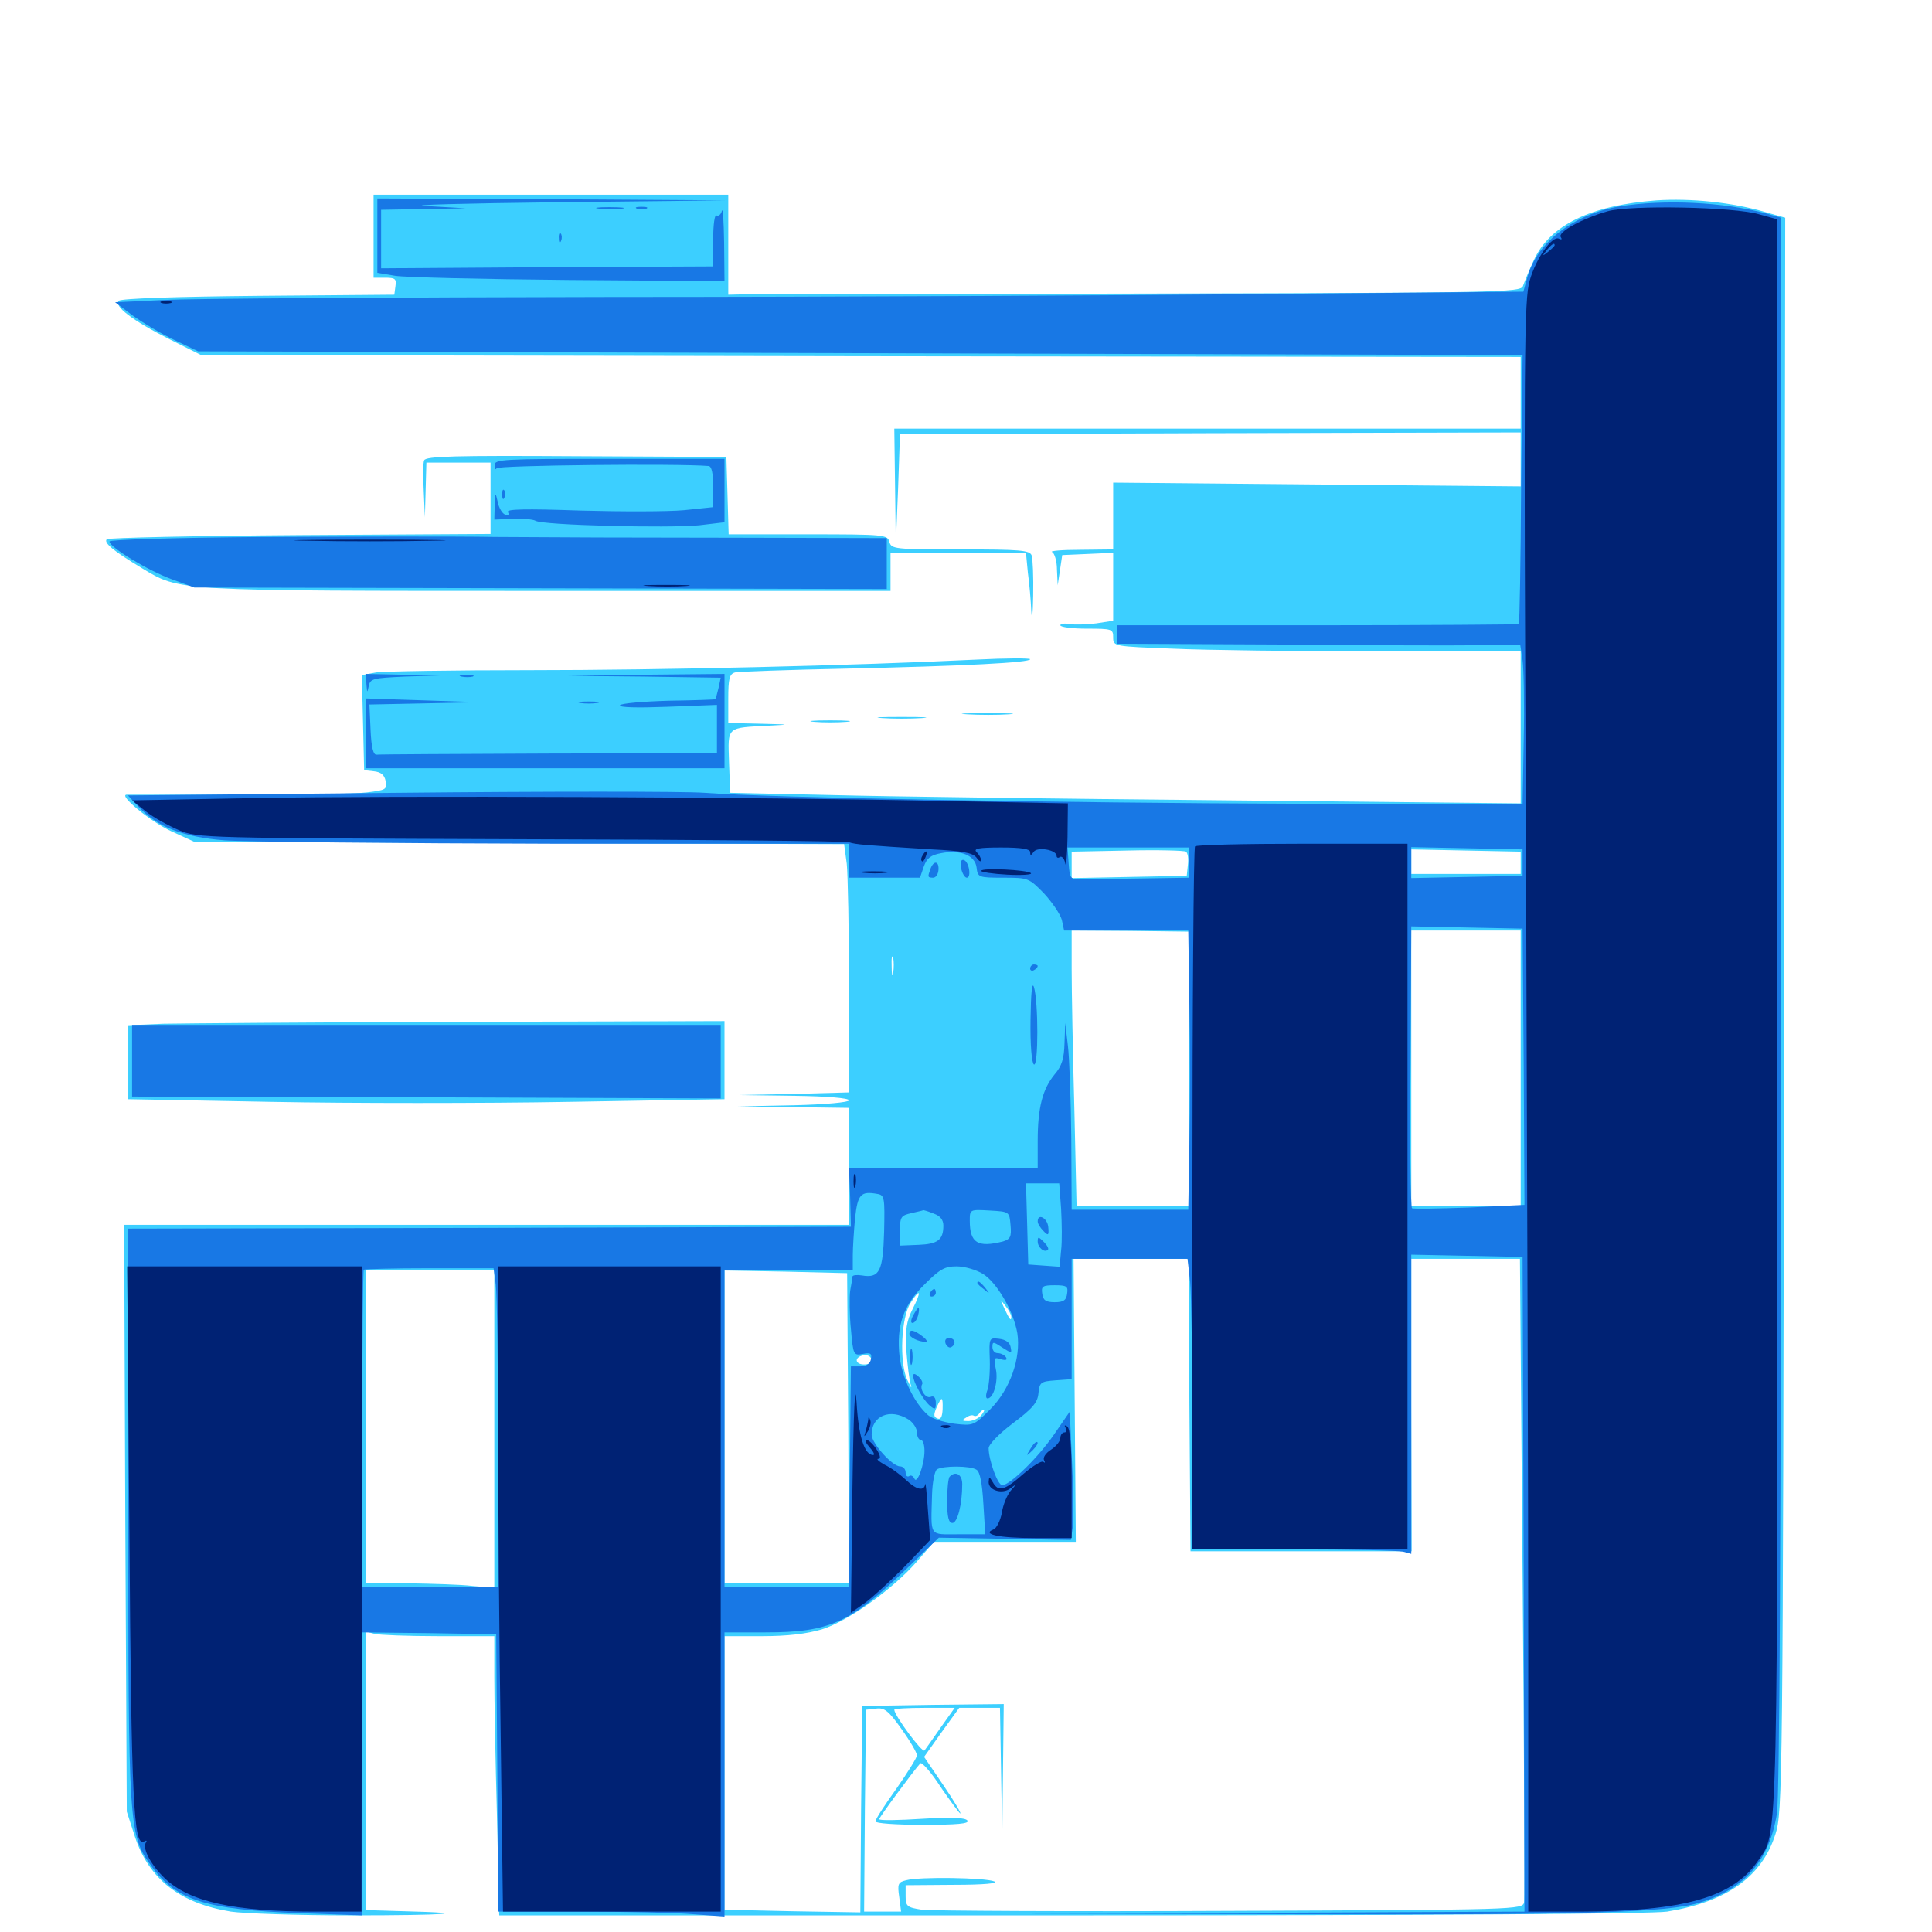 <svg xmlns="http://www.w3.org/2000/svg" viewBox="0 -1000 1000 1000">
	<path fill="#3ccfff" d="M193.359 -877.734V-856.25H199.414C204.492 -856.25 205.273 -855.664 204.688 -851.953L204.102 -847.461L133.789 -846.875C91.406 -846.484 62.695 -845.508 61.523 -844.336C58.789 -841.602 68.359 -834.18 87.695 -824.414L104.102 -816.211L445.703 -815.625L787.109 -815.234V-796.68V-778.125H625H462.891L463.281 -748.438L463.672 -718.555L464.844 -746.875L465.82 -775.195L626.562 -775.781L787.109 -776.172V-762.305V-748.242L681.641 -749.219L576.172 -750.195V-733.008V-715.625L559.18 -715.43C549.609 -715.43 543.164 -714.844 544.531 -714.258C545.703 -713.867 547.07 -709.766 547.07 -705.273L547.461 -697.07L548.633 -704.883L549.805 -712.695L563.086 -713.281L576.172 -713.867V-696.289V-678.711L567.383 -677.344C562.5 -676.758 556.445 -676.562 553.711 -676.953C550.977 -677.539 548.828 -677.148 548.828 -676.367C548.828 -675.391 555.078 -674.609 562.5 -674.609C575.586 -674.609 576.172 -674.414 576.172 -670.117C576.172 -665.43 576.367 -665.43 607.031 -664.258C623.828 -663.477 671.289 -662.891 712.5 -662.891H787.109V-623.633V-584.18L635.352 -585.742C551.758 -586.523 459.766 -587.695 430.664 -588.477L377.93 -589.648L377.344 -605.664C376.758 -624.219 375.781 -623.242 398.438 -624.414C409.57 -625 408.984 -625 394.141 -625.391L376.953 -625.781V-638.281C376.953 -648.633 377.539 -651.172 380.469 -651.953C382.227 -652.344 408.008 -653.32 437.5 -653.906C499.414 -655.273 533.203 -657.031 533.203 -658.789C533.203 -659.375 520.703 -659.375 505.469 -658.594C441.406 -655.469 341.992 -653.125 274.414 -653.125C234.766 -653.125 198.828 -652.539 194.727 -651.953L187.305 -650.586L187.891 -625.977L188.477 -601.367L193.555 -600.781C197.266 -600.391 199.023 -598.828 199.609 -595.703C200.391 -591.406 199.805 -591.016 189.844 -589.844C183.984 -589.062 153.906 -588.672 123.242 -588.672H65.625C60.938 -588.672 77.734 -574.805 88.672 -569.727L100.586 -564.258L268.75 -563.672L436.914 -563.086L438.281 -552.93C438.867 -547.266 439.453 -518.359 439.453 -488.672V-434.57L410.742 -433.789L381.836 -433.203L410.742 -432.812C427.734 -432.617 439.453 -431.641 439.453 -430.469C439.453 -429.492 427.539 -428.32 410.742 -427.93L381.836 -427.344L410.742 -426.953L439.453 -426.562V-396.289V-366.016H251.758H64.258L64.844 -214.062L65.625 -62.305L69.922 -49.023C77.344 -27.148 93.164 -14.844 119.531 -10.547C126.172 -9.57 154.102 -8.594 181.445 -8.594C231.055 -8.594 247.07 -9.766 209.375 -10.742L189.453 -11.328V-83.398V-155.469L193.945 -154.297C196.289 -153.711 211.133 -153.125 227.148 -153.125H255.859V-132.227C255.859 -120.508 256.445 -88.086 257.227 -59.961L258.398 -8.594H554.492C746.484 -8.594 854.883 -9.375 862.891 -10.547C893.75 -15.625 911.914 -28.516 918.945 -50.586C922.656 -61.914 922.852 -74.023 923.438 -474.805L924.023 -887.305L913.672 -890.234C896.484 -895.312 875 -897.461 857.422 -896.289C823.438 -893.75 802.344 -883.594 793.945 -865.43C791.406 -859.961 788.867 -853.711 788.281 -851.953C787.305 -848.633 775.977 -848.438 590.43 -848.047C482.227 -847.852 389.844 -847.656 385.352 -847.656L376.953 -847.461V-873.438V-899.219H285.156H193.359ZM614.844 -552.344L614.258 -546.68L584.57 -546.094L554.688 -545.508V-552.344V-559.18L583.594 -559.766C599.414 -560.156 613.086 -559.766 613.867 -559.18C614.844 -558.398 615.234 -555.469 614.844 -552.344ZM787.109 -553.32V-547.656H758.789H730.469V-554.102V-560.352L758.789 -559.766L787.109 -559.18ZM615.234 -446.875V-375.781H586.328H557.227L556.055 -427.148C555.273 -455.273 554.688 -487.305 554.688 -498.242V-518.359L584.961 -518.164L615.234 -517.773ZM787.109 -447.07V-375.781H758.789H730.469V-447.07V-518.359H758.789H787.109ZM462.305 -496.484C461.914 -493.945 461.523 -495.508 461.523 -499.805C461.328 -504.102 461.719 -506.055 462.305 -504.297C462.695 -502.344 462.695 -498.828 462.305 -496.484ZM536.523 -503.516C537.305 -504.102 536.133 -504.688 533.984 -504.492C531.836 -504.492 531.25 -503.906 532.812 -503.32C534.18 -502.734 535.938 -502.93 536.523 -503.516ZM615.625 -272.852L616.211 -197.07H673.438H730.664L730.469 -272.852V-348.438H758.594H786.719L788.086 -183.984C788.867 -93.359 789.258 -17.578 788.867 -15.43C788.086 -11.523 786.328 -11.523 636.719 -10.938C553.516 -10.547 481.641 -10.938 477.148 -11.523C469.531 -12.695 468.75 -13.281 468.75 -18.555V-24.219L493.75 -24.414C509.375 -24.414 517.188 -25.195 514.648 -26.172C510.156 -28.125 475.781 -28.711 468.945 -26.758C464.844 -25.781 464.453 -24.805 465.43 -18.164L466.406 -10.547H456.836H447.266L447.656 -62.891L448.242 -115.039L453.516 -115.625C457.812 -116.211 459.961 -114.453 466.602 -105.078C471.094 -98.828 474.609 -92.773 474.609 -91.406C474.609 -90.234 469.727 -82.422 463.867 -74.023C458.008 -65.82 453.125 -58.398 453.125 -57.227C453.125 -56.25 463.672 -55.469 477.734 -55.469C495.312 -55.469 501.758 -56.055 500.781 -57.617C499.805 -59.18 492.969 -59.57 477.344 -58.594C465.039 -57.812 455.078 -57.617 455.078 -58.398C455.078 -59.375 472.656 -83.203 476.367 -87.305C477.148 -88.086 482.031 -82.617 486.914 -75C491.992 -67.578 496.68 -61.328 497.07 -61.328C497.656 -61.328 493.75 -67.969 488.281 -75.977L478.32 -90.625L487.305 -103.32L496.484 -116.016H507.031H517.578L518.164 -82.422L518.75 -48.633L519.141 -83.398L519.531 -117.969L483.008 -117.578L446.289 -116.992L445.703 -63.672L445.312 -10.156L410.156 -10.742L375 -11.523V-82.227V-153.125H394.336C407.617 -153.125 417.383 -154.297 425.391 -156.641C439.062 -160.938 462.5 -177.734 474.805 -191.992L483.398 -201.953H520.117H556.836L556.25 -275.195L555.664 -348.438H585.352H615.234ZM255.859 -260.352V-178.125L244.727 -179.102C238.477 -179.883 223.438 -180.273 211.523 -180.469H189.453V-261.523V-342.578H222.656H255.859ZM439.062 -260.742L439.453 -180.469H407.227H375V-261.523V-342.383L406.836 -341.797L438.477 -341.016ZM472.461 -322.656C469.141 -316.016 468.555 -312.109 469.141 -300.781C469.727 -293.164 470.703 -285.156 471.484 -283.008C472.07 -280.859 471.289 -282.227 469.531 -285.938C465.43 -294.922 466.406 -318.164 471.289 -325.586C476.367 -333.594 477.148 -331.836 472.461 -322.656ZM523.438 -318.359C523.438 -316.016 522.461 -316.992 519.727 -323.047C517.578 -327.734 517.578 -327.734 520.312 -324.219C522.07 -322.07 523.438 -319.531 523.438 -318.359ZM451.172 -295.508C451.172 -294.531 449.414 -293.75 447.266 -293.75C442.969 -293.75 441.992 -296.875 445.898 -298.242C448.828 -299.219 451.172 -298.047 451.172 -295.508ZM487.891 -270.508C487.695 -266.602 486.914 -265.039 485.156 -265.82C483.203 -266.602 483.203 -267.773 484.766 -271.484C487.5 -277.539 488.086 -277.344 487.891 -270.508ZM507.812 -267.383C506.445 -265.82 503.516 -264.453 501.172 -264.453C497.852 -264.453 497.656 -264.844 500 -266.211C501.562 -267.383 503.32 -267.773 504.102 -267.188C504.883 -266.797 506.055 -267.188 506.836 -268.359C507.422 -269.336 508.594 -270.312 509.18 -270.312C509.766 -270.312 509.18 -268.945 507.812 -267.383ZM486.914 -105.859C483.008 -100.195 479.102 -94.727 478.516 -93.945C477.344 -92.578 462.891 -112.109 462.891 -115.039C462.891 -115.625 469.922 -116.016 478.516 -116.016H494.141ZM219.531 -761.719C218.945 -760.352 218.945 -753.125 219.336 -745.703L219.922 -732.227L220.312 -746.484L220.703 -760.547H237.305H253.906V-742.188V-723.633L155.469 -723.047C101.367 -722.656 56.25 -721.68 55.273 -720.898C53.516 -719.141 58.594 -714.844 73.242 -706.055C93.359 -693.945 88.672 -694.141 283.594 -694.141H460.938V-703.906V-713.672H495.898H531.055L532.031 -703.516C532.812 -697.852 533.594 -688.867 533.789 -683.398C534.18 -678.125 534.57 -681.641 534.766 -691.602C534.961 -701.367 534.57 -710.742 533.984 -712.5C533.008 -715.234 527.93 -715.625 497.07 -715.625C463.086 -715.625 461.328 -715.82 460.352 -719.531C459.375 -723.242 457.617 -723.438 418.164 -723.438H377.148L376.562 -743.555L375.977 -763.477L298.242 -763.867C235.547 -764.258 220.312 -763.867 219.531 -761.719ZM500.586 -630.273C494.336 -630.664 499.023 -630.859 510.742 -630.859C522.656 -630.859 527.734 -630.664 522.07 -630.273C516.406 -629.883 506.836 -629.883 500.586 -630.273ZM456.641 -628.32C450.977 -628.711 455.469 -628.906 466.797 -628.906C478.125 -628.906 482.617 -628.711 477.148 -628.32C471.484 -627.93 462.109 -627.93 456.641 -628.32ZM421.484 -626.367C416.797 -626.758 420.508 -627.148 429.688 -627.148C438.867 -627.148 442.578 -626.758 438.086 -626.367C433.398 -625.977 425.977 -625.977 421.484 -626.367ZM84.57 -470.117L66.406 -469.336V-450.195V-431.055L140.43 -429.688C181.055 -428.906 250.586 -428.906 294.727 -429.688L375 -431.055V-451.367V-471.484L238.867 -471.094C163.867 -470.898 94.336 -470.312 84.57 -470.117Z"/>
	<path fill="#1878e5" d="M195.312 -877.93V-858.789L204.688 -857.227C209.766 -856.445 250.195 -855.469 294.531 -855.078L375 -854.492L374.805 -874.414C374.609 -885.352 374.219 -892.773 373.633 -890.82C373.242 -889.062 371.875 -887.891 370.898 -888.477C369.922 -889.258 369.141 -883.789 369.141 -875.977V-862.109L283.203 -861.719L197.266 -861.133V-876.367V-891.406L219.336 -891.797L241.211 -892.188L220.703 -893.359C209.375 -893.945 239.844 -894.727 288.086 -895.312L375.977 -896.289L285.742 -896.875L195.312 -897.266ZM838.281 -893.164C815.039 -889.258 796.094 -875 790.82 -857.422L788.477 -849.023L655.469 -847.852C582.227 -847.07 429.688 -846.289 316.406 -846.289C203.125 -846.094 99.023 -845.508 84.961 -844.727L59.57 -843.555L68.359 -836.914C73.242 -833.398 82.812 -827.539 89.844 -824.219L102.539 -818.164L445.312 -817.188L788.086 -816.211L787.305 -746.875C787.109 -708.789 786.523 -677.344 786.133 -676.953C785.938 -676.758 739.062 -676.367 681.836 -676.367H578.125V-671.484V-666.797L659.766 -666.406C704.492 -666.016 751.562 -665.82 764.062 -666.016H786.914L788.086 -658.203C788.672 -653.711 789.062 -635.352 788.672 -616.992L788.086 -583.789L670.898 -583.984C549.023 -584.375 397.852 -587.109 364.648 -589.648C354.102 -590.43 282.617 -590.43 205.859 -589.648L66.211 -588.281L71.68 -582.422C81.641 -571.875 94.531 -566.797 116.211 -565.039C126.953 -564.258 204.102 -563.477 287.695 -563.281H439.453V-554.492V-545.703H457.812H476.172L478.125 -551.367C479.688 -555.859 481.836 -557.422 487.109 -558.398C497.266 -560.352 504.688 -557.227 505.469 -550.977C506.055 -545.898 506.445 -545.703 519.336 -545.703C532.227 -545.703 532.617 -545.508 540.43 -537.5C544.727 -532.812 548.828 -526.758 549.609 -523.828L550.781 -518.359H583.008H615.039L615.625 -479.883C616.016 -458.594 616.016 -425.977 615.625 -407.617L615.039 -373.828H584.766H554.688L554.492 -410.547C554.297 -430.664 553.516 -452.344 552.734 -458.789L551.367 -470.508L550.977 -459.961C550.781 -452.148 549.609 -448.242 545.898 -443.945C539.648 -436.328 537.109 -426.758 537.109 -409.57V-395.312H488.281H439.453L440.039 -380.273L440.43 -365.039L253.516 -364.453L66.406 -364.062V-216.406C66.406 -53.711 66.602 -50.195 78.32 -34.18C91.016 -16.406 106.641 -11.523 154.883 -9.766L187.5 -8.594V-81.836V-155.078L222.266 -154.688L256.836 -154.102L257.422 -82.422L257.812 -10.547H300.391C323.633 -10.547 350 -9.961 358.984 -9.18L375 -8.008V-81.641V-155.078H396.094C429.492 -155.078 440.234 -159.961 469.922 -188.672L485.938 -204.102L520.117 -203.516L554.297 -202.93L555.273 -209.766C555.859 -213.477 555.664 -228.516 554.883 -242.969L553.711 -269.336L545.508 -257.422C537.305 -245.508 522.656 -231.25 518.75 -231.25C516.406 -231.25 511.719 -244.336 511.719 -250.391C511.719 -252.344 516.992 -257.812 524.219 -263.281C534.375 -270.898 537.109 -274.023 537.5 -278.906C538.086 -284.57 538.672 -284.961 546.484 -285.547L554.688 -286.133V-317.383V-348.438H584.766H614.648L616.016 -336.523C616.602 -329.883 617.188 -295.898 617.188 -261.328V-198.047H669.531C698.242 -198.047 723.633 -197.461 726.172 -196.875L730.469 -195.703V-273.047V-350.586L759.375 -350L788.086 -349.414L788.672 -180.078L789.062 -10.547L659.766 -9.961L530.273 -9.57L672.852 -9.18C820.508 -8.789 863.086 -9.961 879.883 -15.234C903.32 -22.461 915.82 -37.109 919.727 -61.328C921.094 -69.922 921.875 -206.055 921.875 -480.664V-887.305L914.453 -889.453C891.797 -895.508 861.328 -896.875 838.281 -893.164ZM615.234 -553.516V-545.703L590.82 -545.312C577.344 -545.117 563.477 -544.922 560.156 -544.922C553.906 -544.727 553.711 -545.117 553.125 -553.125L552.539 -561.328H583.789H615.234ZM788.086 -553.516V-546.68L759.375 -546.094L730.469 -545.508V-553.516V-561.523L759.375 -560.938L788.086 -560.352ZM788.672 -447.852L789.062 -376.367L760.547 -375C744.922 -374.414 731.445 -374.219 730.859 -374.609C730.078 -375 729.688 -408.008 730.078 -447.852L730.469 -520.508L759.375 -519.922L788.086 -519.336ZM549.219 -374.414C549.609 -366.992 549.805 -357.422 549.219 -352.734L548.438 -344.336L540.234 -344.922L532.227 -345.508L531.641 -366.602L531.055 -387.5H539.648H548.242ZM457.617 -362.5C457.031 -341.992 455.273 -338.281 446.094 -339.844C443.555 -340.234 441.406 -340.039 441.211 -339.258C441.211 -338.281 440.625 -335.156 440.039 -331.836C439.648 -328.711 439.648 -319.727 440.43 -312.109C441.602 -298.633 441.797 -298.242 446.68 -299.219C450.586 -300 451.367 -299.414 450.781 -296.484C450.391 -294.141 448.438 -292.773 445.312 -292.773H440.43L439.844 -235.547L439.453 -178.516H407.227H375V-260.547V-342.578H408.203H441.406V-350.195C441.406 -354.297 441.992 -363.086 442.578 -369.531C443.945 -381.836 445.508 -383.594 454.102 -382.031C457.812 -381.445 458.008 -380.078 457.617 -362.5ZM483.203 -371.875C486.719 -370.703 488.281 -368.555 488.281 -365.625C488.281 -358.203 485.352 -356.055 475.391 -355.664L465.82 -355.273V-363.086C465.82 -370.117 466.406 -370.898 471.68 -372.07C475 -372.852 477.734 -373.438 477.93 -373.633C478.125 -373.633 480.469 -373.047 483.203 -371.875ZM523.047 -365.82C523.633 -359.766 522.852 -358.594 519.141 -357.422C506.055 -354.102 501.953 -356.641 501.953 -368.164C501.953 -374.023 501.953 -374.023 512.305 -373.438C522.461 -372.852 522.461 -372.852 523.047 -365.82ZM256.641 -334.961C257.227 -330.273 257.812 -293.164 257.812 -252.539V-178.516H222.656H187.5V-260.156C187.5 -305.078 187.891 -342.383 188.281 -342.773C188.672 -343.164 204.102 -343.555 222.266 -343.555H255.469ZM508.789 -340.625C516.016 -336.133 524.609 -321.289 526.562 -309.961C528.516 -297.07 522.852 -280.859 512.5 -270.508C504.102 -262.109 503.711 -261.914 493.945 -263.086C488.281 -263.867 482.031 -265.82 480.078 -267.773C473.047 -274.023 466.992 -286.914 465.625 -297.656C463.867 -313.672 467.383 -324.219 478.516 -335.156C486.328 -342.969 488.867 -344.531 495.117 -344.531C499.219 -344.531 505.273 -342.773 508.789 -340.625ZM552.344 -330.469C551.953 -326.953 550.391 -325.977 545.898 -325.977C541.406 -325.977 539.844 -326.953 539.453 -330.469C538.867 -334.18 539.648 -334.766 545.898 -334.766C552.148 -334.766 552.93 -334.18 552.344 -330.469ZM470.312 -265.234C472.656 -263.672 474.609 -260.742 474.609 -258.594C474.609 -256.445 475.586 -254.688 476.562 -254.688C477.734 -254.688 478.516 -252.148 478.516 -249.023C478.516 -241.992 474.609 -231.25 473.242 -234.766C472.656 -235.938 471.484 -236.719 470.508 -235.938C469.531 -235.352 468.75 -236.328 468.75 -237.891C468.75 -239.648 467.383 -241.016 465.82 -241.016C461.914 -241.016 451.367 -252.734 451.172 -257.227C450.977 -267.188 460.742 -271.289 470.312 -265.234ZM505.469 -239.258C507.227 -238.281 508.398 -232.031 508.984 -221.68L509.961 -205.859H496.094C480.664 -205.859 481.836 -204.102 482.422 -226.367C482.617 -232.812 483.789 -238.672 484.961 -239.453C488.086 -241.406 502.344 -241.406 505.469 -239.258ZM537.109 -367.773C537.109 -366.602 538.477 -364.453 540.039 -362.891C542.578 -360.156 542.969 -360.547 542.578 -364.844C542.188 -369.531 537.109 -372.266 537.109 -367.773ZM537.109 -357.422C537.109 -354.297 540.625 -351.367 542.383 -353.125C542.969 -353.711 541.992 -355.469 540.234 -357.227C537.5 -359.961 537.109 -359.961 537.109 -357.422ZM505.859 -335.938C505.859 -335.547 507.422 -333.984 509.375 -332.617C512.305 -330.078 512.5 -330.273 509.961 -333.398C507.422 -336.523 505.859 -337.5 505.859 -335.938ZM481.445 -330.859C480.859 -329.883 481.25 -328.906 482.227 -328.906C483.398 -328.906 484.375 -329.883 484.375 -330.859C484.375 -332.031 483.984 -332.812 483.594 -332.812C483.008 -332.812 482.031 -332.031 481.445 -330.859ZM472.656 -319.141C471.484 -316.992 471.289 -315.234 472.266 -315.234C473.438 -315.234 474.609 -316.992 475.195 -319.141C475.781 -321.289 475.781 -323.047 475.391 -323.047C475 -323.047 473.828 -321.289 472.656 -319.141ZM470.703 -309.57C470.703 -307.812 475.391 -305.469 479.102 -305.469C480.273 -305.469 479.492 -306.836 477.344 -308.398C473.047 -311.719 470.703 -312.109 470.703 -309.57ZM489.453 -304.492C490.234 -302.93 491.406 -302.148 492.383 -302.734C495.117 -304.297 494.336 -307.422 491.211 -307.422C489.453 -307.422 488.867 -306.25 489.453 -304.492ZM512.305 -296.289C512.5 -290.039 511.914 -283.008 511.133 -280.664C510.156 -278.125 510.156 -276.172 511.133 -276.172C514.258 -276.172 516.797 -285.156 515.43 -291.406C514.258 -297.07 514.453 -297.656 517.969 -296.484C520.703 -295.703 521.484 -296.094 520.703 -297.461C519.922 -298.633 517.969 -299.609 516.406 -299.609C514.844 -299.609 513.672 -300.977 513.672 -302.734C513.672 -305.664 514.062 -305.664 518.75 -302.539C523.633 -299.414 523.828 -299.414 523.047 -302.93C522.656 -305.078 520.508 -306.641 517.188 -307.031C511.914 -307.617 511.914 -307.617 512.305 -296.289ZM471.094 -297.656C471.094 -293.945 471.484 -292.383 472.07 -294.336C472.461 -296.094 472.461 -299.219 472.07 -301.172C471.484 -302.93 471.094 -301.367 471.094 -297.656ZM472.656 -287.891C472.656 -284.57 477.93 -275.195 481.25 -272.461C483.984 -270.117 484.375 -270.508 484.375 -273.828C484.375 -276.562 483.398 -277.734 481.641 -276.953C479.102 -275.977 475.781 -281.055 477.344 -283.594C477.734 -284.375 476.953 -286.133 475.391 -287.5C473.633 -289.062 472.656 -289.258 472.656 -287.891ZM491.602 -235.742C490.82 -235.156 490.234 -229.297 490.234 -223.047C490.234 -214.844 491.016 -211.719 492.969 -211.719C495.508 -211.719 498.047 -221.094 498.047 -231.836C498.047 -236.719 494.727 -238.867 491.602 -235.742ZM310.156 -891.992C306.641 -892.383 308.984 -892.773 315.43 -892.773C321.875 -892.773 324.805 -892.383 321.875 -891.992C318.945 -891.602 313.672 -891.602 310.156 -891.992ZM329.688 -891.992C328.32 -892.578 329.297 -892.969 332.031 -892.969C334.766 -892.969 335.742 -892.578 334.57 -891.992C333.203 -891.602 330.859 -891.602 329.688 -891.992ZM289.258 -876.562C289.258 -874.414 289.844 -873.828 290.43 -875.391C291.016 -876.758 290.82 -878.516 290.234 -879.102C289.648 -879.883 289.062 -878.711 289.258 -876.562ZM256.055 -759.18C256.055 -757.227 256.445 -756.641 257.031 -757.617C257.617 -759.18 350.586 -760.156 366.797 -758.789C368.359 -758.594 369.141 -755.078 369.141 -748.047V-737.5L354.102 -735.938C345.703 -735.156 321.484 -735.156 300.195 -735.742C271.875 -736.719 261.914 -736.523 262.891 -734.961C263.672 -733.594 263.086 -733.008 261.523 -733.594C259.961 -734.18 258.203 -737.109 257.617 -740.234C256.445 -745.508 256.25 -745.312 256.055 -738.477L255.859 -731.055L265.234 -731.445C270.312 -731.641 275.781 -731.25 277.148 -730.469C280.664 -728.125 345.898 -726.562 361.914 -728.125L375 -729.688V-746.094V-762.5H315.43C259.961 -762.5 255.859 -762.305 256.055 -759.18ZM259.961 -743.75C259.961 -741.602 260.547 -741.016 261.133 -742.578C261.719 -743.945 261.523 -745.703 260.938 -746.289C260.352 -747.07 259.766 -745.898 259.961 -743.75ZM135.352 -722.07C91.016 -721.68 56.641 -720.703 56.641 -719.727C56.641 -716.797 76.562 -704.688 88.867 -700.195L100.586 -695.898L279.688 -695.508L458.984 -695.117V-708.398V-721.484L379.492 -721.68C335.547 -721.68 280.469 -721.875 256.836 -722.07C233.203 -722.461 178.516 -722.266 135.352 -722.07ZM189.648 -645.898C190.039 -641.211 190.039 -641.211 190.82 -644.727C191.602 -648.828 192.969 -649.023 209.57 -649.805L227.539 -650.391L208.594 -650.781L189.453 -651.172ZM238.867 -649.805C236.914 -650.391 238.086 -650.781 241.211 -650.781C244.531 -650.781 245.898 -650.391 244.727 -649.805C243.359 -649.414 240.625 -649.414 238.867 -649.805ZM333.594 -649.805L373.047 -649.219L371.875 -643.75C371.094 -640.82 370.508 -638.281 370.312 -638.086C370.117 -637.891 359.375 -637.5 346.094 -637.305C332.812 -636.914 321.484 -635.938 320.898 -634.961C320.312 -633.789 330.078 -633.594 345.508 -634.18L371.094 -635.156V-622.656V-610.156L284.18 -609.961C236.328 -609.766 196.094 -609.57 194.922 -609.375C193.164 -609.18 192.188 -613.281 191.797 -622.266L191.211 -635.352L220.117 -635.938L249.023 -636.523L219.141 -637.5L189.453 -638.477V-620.508V-602.344H282.227H375V-626.758V-651.172L334.57 -650.781L293.945 -650.195ZM300.391 -636.133C297.852 -636.523 299.805 -636.914 304.688 -636.914C309.57 -636.914 311.523 -636.523 309.18 -636.133C306.641 -635.742 302.734 -635.742 300.391 -636.133ZM497.461 -550.586C498.047 -547.852 499.414 -545.703 500.391 -545.703C502.93 -545.703 501.562 -554.102 498.828 -554.883C497.461 -555.273 496.875 -553.711 497.461 -550.586ZM481.641 -550.391C480.078 -546.094 480.078 -545.703 483.008 -545.703C484.375 -545.703 485.547 -547.461 485.742 -549.609C486.133 -554.297 483.398 -554.883 481.641 -550.391ZM533.203 -498.633C533.203 -499.805 534.18 -500.781 535.156 -500.781C536.328 -500.781 537.109 -500.391 537.109 -500C537.109 -499.414 536.328 -498.438 535.156 -497.852C534.18 -497.266 533.203 -497.656 533.203 -498.633ZM533.398 -472.07C533.203 -459.375 533.984 -449.805 535.156 -449.023C537.5 -447.656 537.5 -481.641 535.156 -489.062C534.18 -492.188 533.594 -486.133 533.398 -472.07ZM68.359 -450.977V-432.422L220.703 -432.031L373.047 -431.445V-450.586V-469.531H220.703H68.359ZM533.398 -250.195C530.859 -246.094 531.055 -246.094 534.375 -249.219C536.328 -251.172 537.5 -253.125 536.914 -253.516C536.328 -254.102 534.766 -252.539 533.398 -250.195Z"/>
	<path fill="#002274" d="M832.031 -890.625C818.945 -886.914 806.25 -879.883 807.812 -877.344C808.594 -876.172 808.398 -875.781 807.031 -876.367C803.711 -878.516 795.117 -866.602 791.797 -854.883C788.867 -844.922 788.672 -818.75 789.844 -562.5C790.43 -407.617 791.016 -220.117 791.016 -145.898V-10.547H817.969C871.875 -10.742 897.07 -17.969 909.961 -36.914C920.508 -52.539 920.117 -33.203 919.922 -476.367L919.727 -886.523L910.547 -889.062C897.461 -892.969 843.359 -893.945 832.031 -890.625ZM804.688 -873.047C804.688 -872.656 803.125 -871.094 801.367 -869.727C798.242 -867.188 798.047 -867.383 800.586 -870.508C803.125 -873.633 804.688 -874.609 804.688 -873.047ZM83.594 -843.164C82.227 -843.75 83.203 -844.141 85.938 -844.141C88.672 -844.141 89.648 -843.75 88.477 -843.164C87.109 -842.773 84.766 -842.773 83.594 -843.164ZM159.766 -720.117C142.188 -720.312 156.445 -720.703 191.406 -720.703C226.367 -720.703 240.625 -720.312 223.242 -720.117C205.664 -719.727 177.148 -719.727 159.766 -720.117ZM335.547 -696.68C329.883 -697.07 333.984 -697.266 344.727 -697.266C355.469 -697.266 360.156 -697.07 355.078 -696.68C350 -696.289 341.211 -696.289 335.547 -696.68ZM132.227 -586.914L68.359 -585.742L75.391 -580.078C79.297 -576.953 87.109 -572.656 92.578 -570.312C102.344 -566.211 104.883 -566.211 269.531 -565.625C361.328 -565.43 437.891 -564.648 439.453 -564.062C442.578 -562.891 448.047 -562.5 482.422 -560.352C498.242 -559.57 503.516 -558.594 505.469 -556.055C506.641 -554.297 507.812 -553.711 507.812 -554.688C507.812 -555.859 506.836 -557.617 505.469 -558.984C503.711 -560.742 506.445 -561.328 518.164 -561.328C528.906 -561.328 533.203 -560.547 533.203 -558.984C533.203 -557.031 533.594 -557.031 534.961 -558.984C536.719 -561.914 546.875 -560.156 546.875 -557.031C546.875 -556.055 547.656 -555.664 548.633 -556.445C549.609 -557.031 550.977 -555.469 551.367 -553.125C551.758 -550.586 552.344 -556.641 552.539 -566.406L552.734 -584.18L490.82 -585.352C393.945 -587.5 202.93 -588.281 132.227 -586.914ZM618.555 -561.914C617.773 -561.328 617.188 -479.102 617.188 -379.297V-198.047H672.852H728.516V-380.664V-563.281H674.219C644.336 -563.281 619.141 -562.695 618.555 -561.914ZM477.539 -557.227C476.758 -556.055 476.562 -554.883 477.148 -554.297C477.539 -553.711 478.516 -554.688 479.102 -556.445C480.469 -559.766 479.297 -560.352 477.539 -557.227ZM507.812 -549.219C507.812 -550.977 531.836 -549.805 533.594 -548.047C534.375 -547.266 528.906 -546.875 521.484 -547.266C513.867 -547.656 507.812 -548.633 507.812 -549.219ZM446.875 -548.242C443.359 -548.633 445.703 -549.023 452.148 -549.023C458.594 -549.023 461.523 -548.633 458.594 -548.242C455.664 -547.852 450.391 -547.852 446.875 -548.242ZM441.797 -388.477C441.797 -385.352 442.188 -384.18 442.773 -386.133C443.164 -387.891 443.164 -390.625 442.773 -391.992C442.188 -393.164 441.797 -391.797 441.797 -388.477ZM66.992 -205.469C67.969 -67.773 69.141 -43.555 74.609 -46.875C75.977 -47.656 76.172 -47.266 75.391 -46.094C73.633 -43.164 78.32 -34.375 85.352 -27.734C98.047 -15.625 121.094 -10.547 163.086 -10.547H187.109L187.305 -177.539L187.5 -344.531H126.562H65.82ZM257.812 -266.992C257.812 -224.219 258.398 -149.023 259.18 -100L260.352 -10.547H316.797H373.047V-177.539V-344.531H315.43H257.812ZM441.211 -229.102L440.43 -165.234L448.438 -170.898C452.734 -174.219 461.914 -182.617 468.945 -189.844L481.445 -202.93L480.273 -218.555C479.688 -227.148 479.102 -233.008 478.906 -231.836C478.32 -227.93 474.219 -228.906 468.945 -233.984C466.016 -236.719 461.328 -240.234 458.008 -241.797C454.883 -243.555 453.32 -244.922 454.688 -244.922C457.617 -244.922 451.367 -254.492 448.438 -254.688C447.461 -254.688 448.242 -252.93 450.195 -250.781C452.148 -248.633 452.93 -246.875 451.953 -246.875C447.461 -246.875 444.336 -256.641 443.359 -274.219C442.578 -286.328 441.797 -270.703 441.211 -229.102ZM449.414 -265.039C449.219 -263.867 448.633 -261.133 448.047 -259.18C447.07 -255.859 447.07 -255.859 449.219 -259.18C450.391 -261.133 450.977 -263.672 450.391 -265.039C449.805 -266.797 449.414 -266.797 449.414 -265.039ZM487.891 -261.133C486.328 -261.719 486.914 -262.305 489.062 -262.305C491.211 -262.5 492.383 -261.914 491.602 -261.328C491.016 -260.742 489.258 -260.547 487.891 -261.133ZM551.562 -260.938C552.344 -259.57 551.953 -258.594 550.977 -258.594C549.805 -258.594 548.828 -257.227 548.828 -255.664C548.828 -254.102 546.68 -251.367 543.945 -249.609C541.211 -247.852 539.648 -245.508 540.43 -244.141C541.016 -242.969 541.016 -242.578 540.039 -243.359C539.258 -244.141 534.57 -241.211 529.688 -237.109C519.922 -228.516 516.797 -227.539 513.867 -232.812C512.109 -235.742 511.914 -235.938 511.719 -232.812C511.719 -228.516 518.945 -226.367 523.047 -229.688C526.172 -232.031 526.172 -231.836 523.047 -228.32C521.289 -226.172 519.141 -221.094 518.555 -216.992C517.773 -212.891 515.82 -208.984 514.258 -208.398C507.812 -205.859 517.188 -203.906 535.742 -203.906H554.688V-232.031C554.688 -251.367 553.906 -260.742 552.344 -261.719C550.977 -262.5 550.781 -262.305 551.562 -260.938Z"/>
</svg>